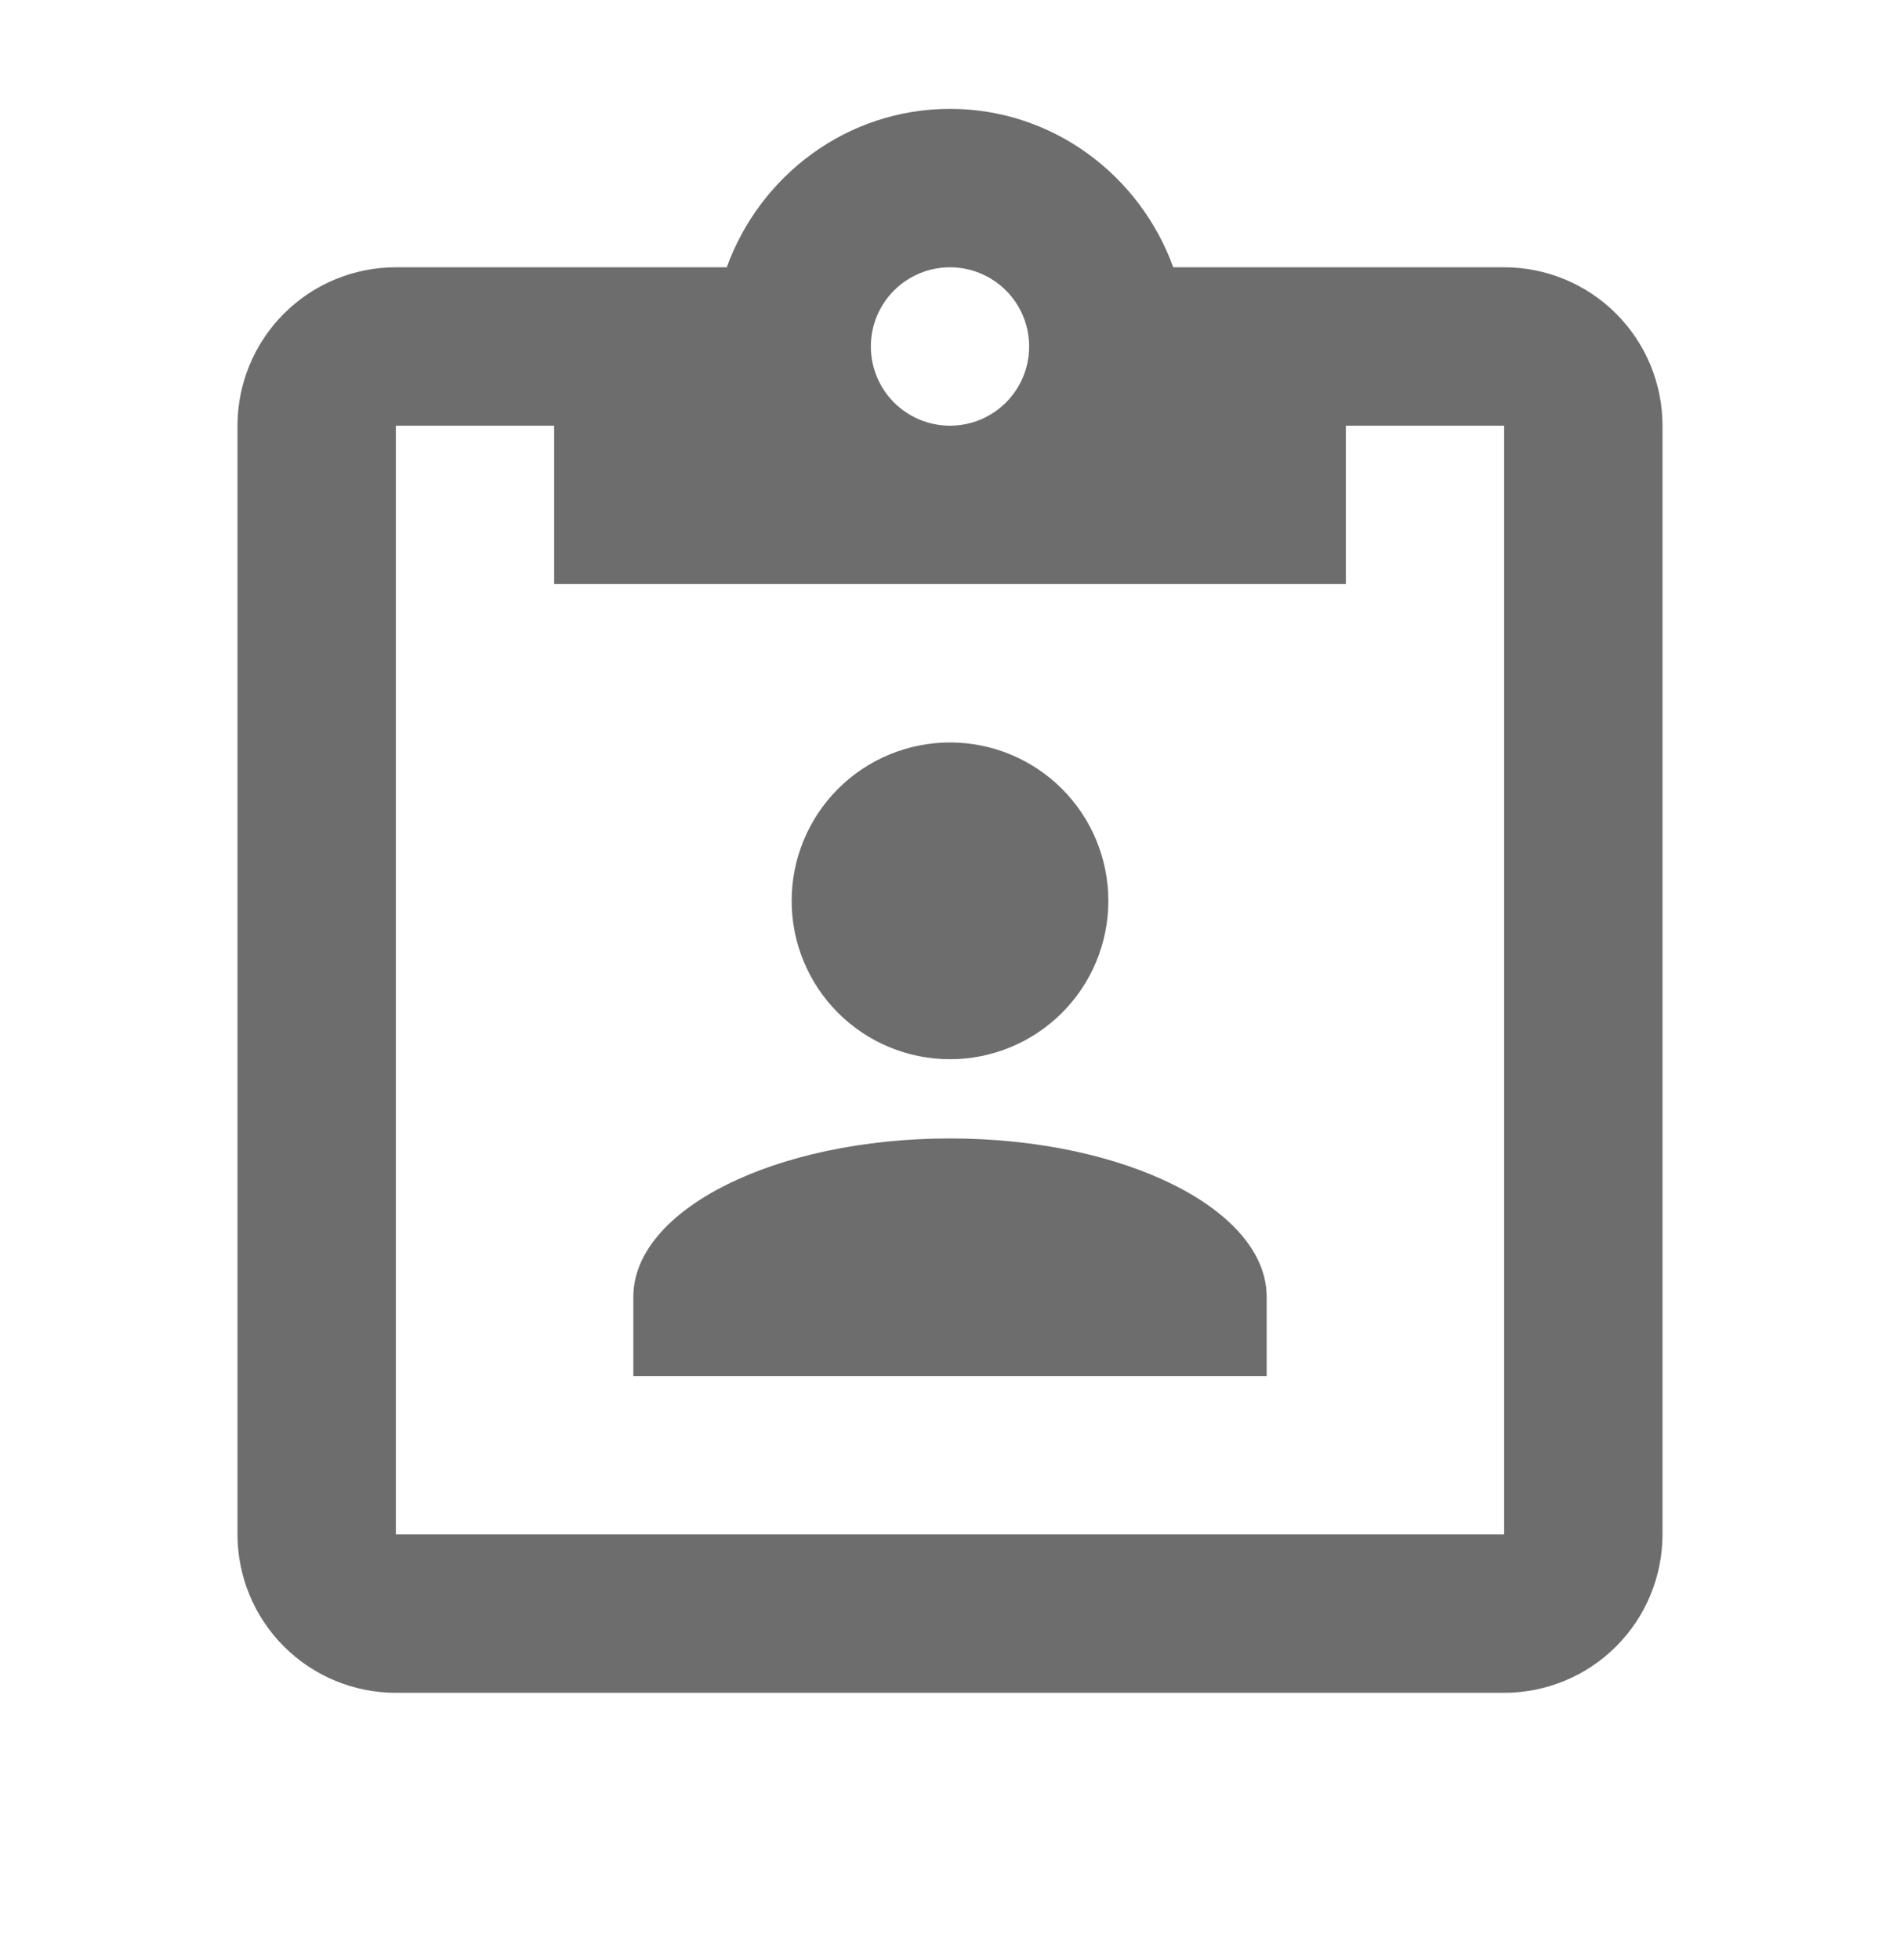 <svg width="32" height="33" viewBox="0 0 32 33" fill="none" xmlns="http://www.w3.org/2000/svg">
<path d="M25.333 4.5C26.041 4.5 26.719 4.781 27.219 5.281C27.719 5.781 28 6.459 28 7.167V25.833C28 26.541 27.719 27.219 27.219 27.719C26.719 28.219 26.041 28.5 25.333 28.5H6.667C5.959 28.5 5.281 28.219 4.781 27.719C4.281 27.219 4 26.541 4 25.833V7.167C4 6.459 4.281 5.781 4.781 5.281C5.281 4.781 5.959 4.5 6.667 4.5H12.24C12.8 2.953 14.267 1.833 16 1.833C17.733 1.833 19.2 2.953 19.76 4.5H25.333ZM16 4.5C15.646 4.5 15.307 4.641 15.057 4.891C14.807 5.141 14.667 5.48 14.667 5.833C14.667 6.187 14.807 6.526 15.057 6.776C15.307 7.026 15.646 7.167 16 7.167C16.354 7.167 16.693 7.026 16.943 6.776C17.193 6.526 17.333 6.187 17.333 5.833C17.333 5.48 17.193 5.141 16.943 4.891C16.693 4.641 16.354 4.5 16 4.5ZM9.333 9.833V7.167H6.667V25.833H25.333V7.167H22.667V9.833H9.333ZM16 12.5C16.707 12.5 17.386 12.781 17.886 13.281C18.386 13.781 18.667 14.46 18.667 15.167C18.667 15.874 18.386 16.552 17.886 17.052C17.386 17.552 16.707 17.833 16 17.833C15.293 17.833 14.614 17.552 14.114 17.052C13.614 16.552 13.333 15.874 13.333 15.167C13.333 14.46 13.614 13.781 14.114 13.281C14.614 12.781 15.293 12.5 16 12.5ZM10.667 23.167V21.833C10.667 20.367 13.053 19.167 16 19.167C18.947 19.167 21.333 20.367 21.333 21.833V23.167H10.667Z" fill="#6D6D6D"/>
</svg>
